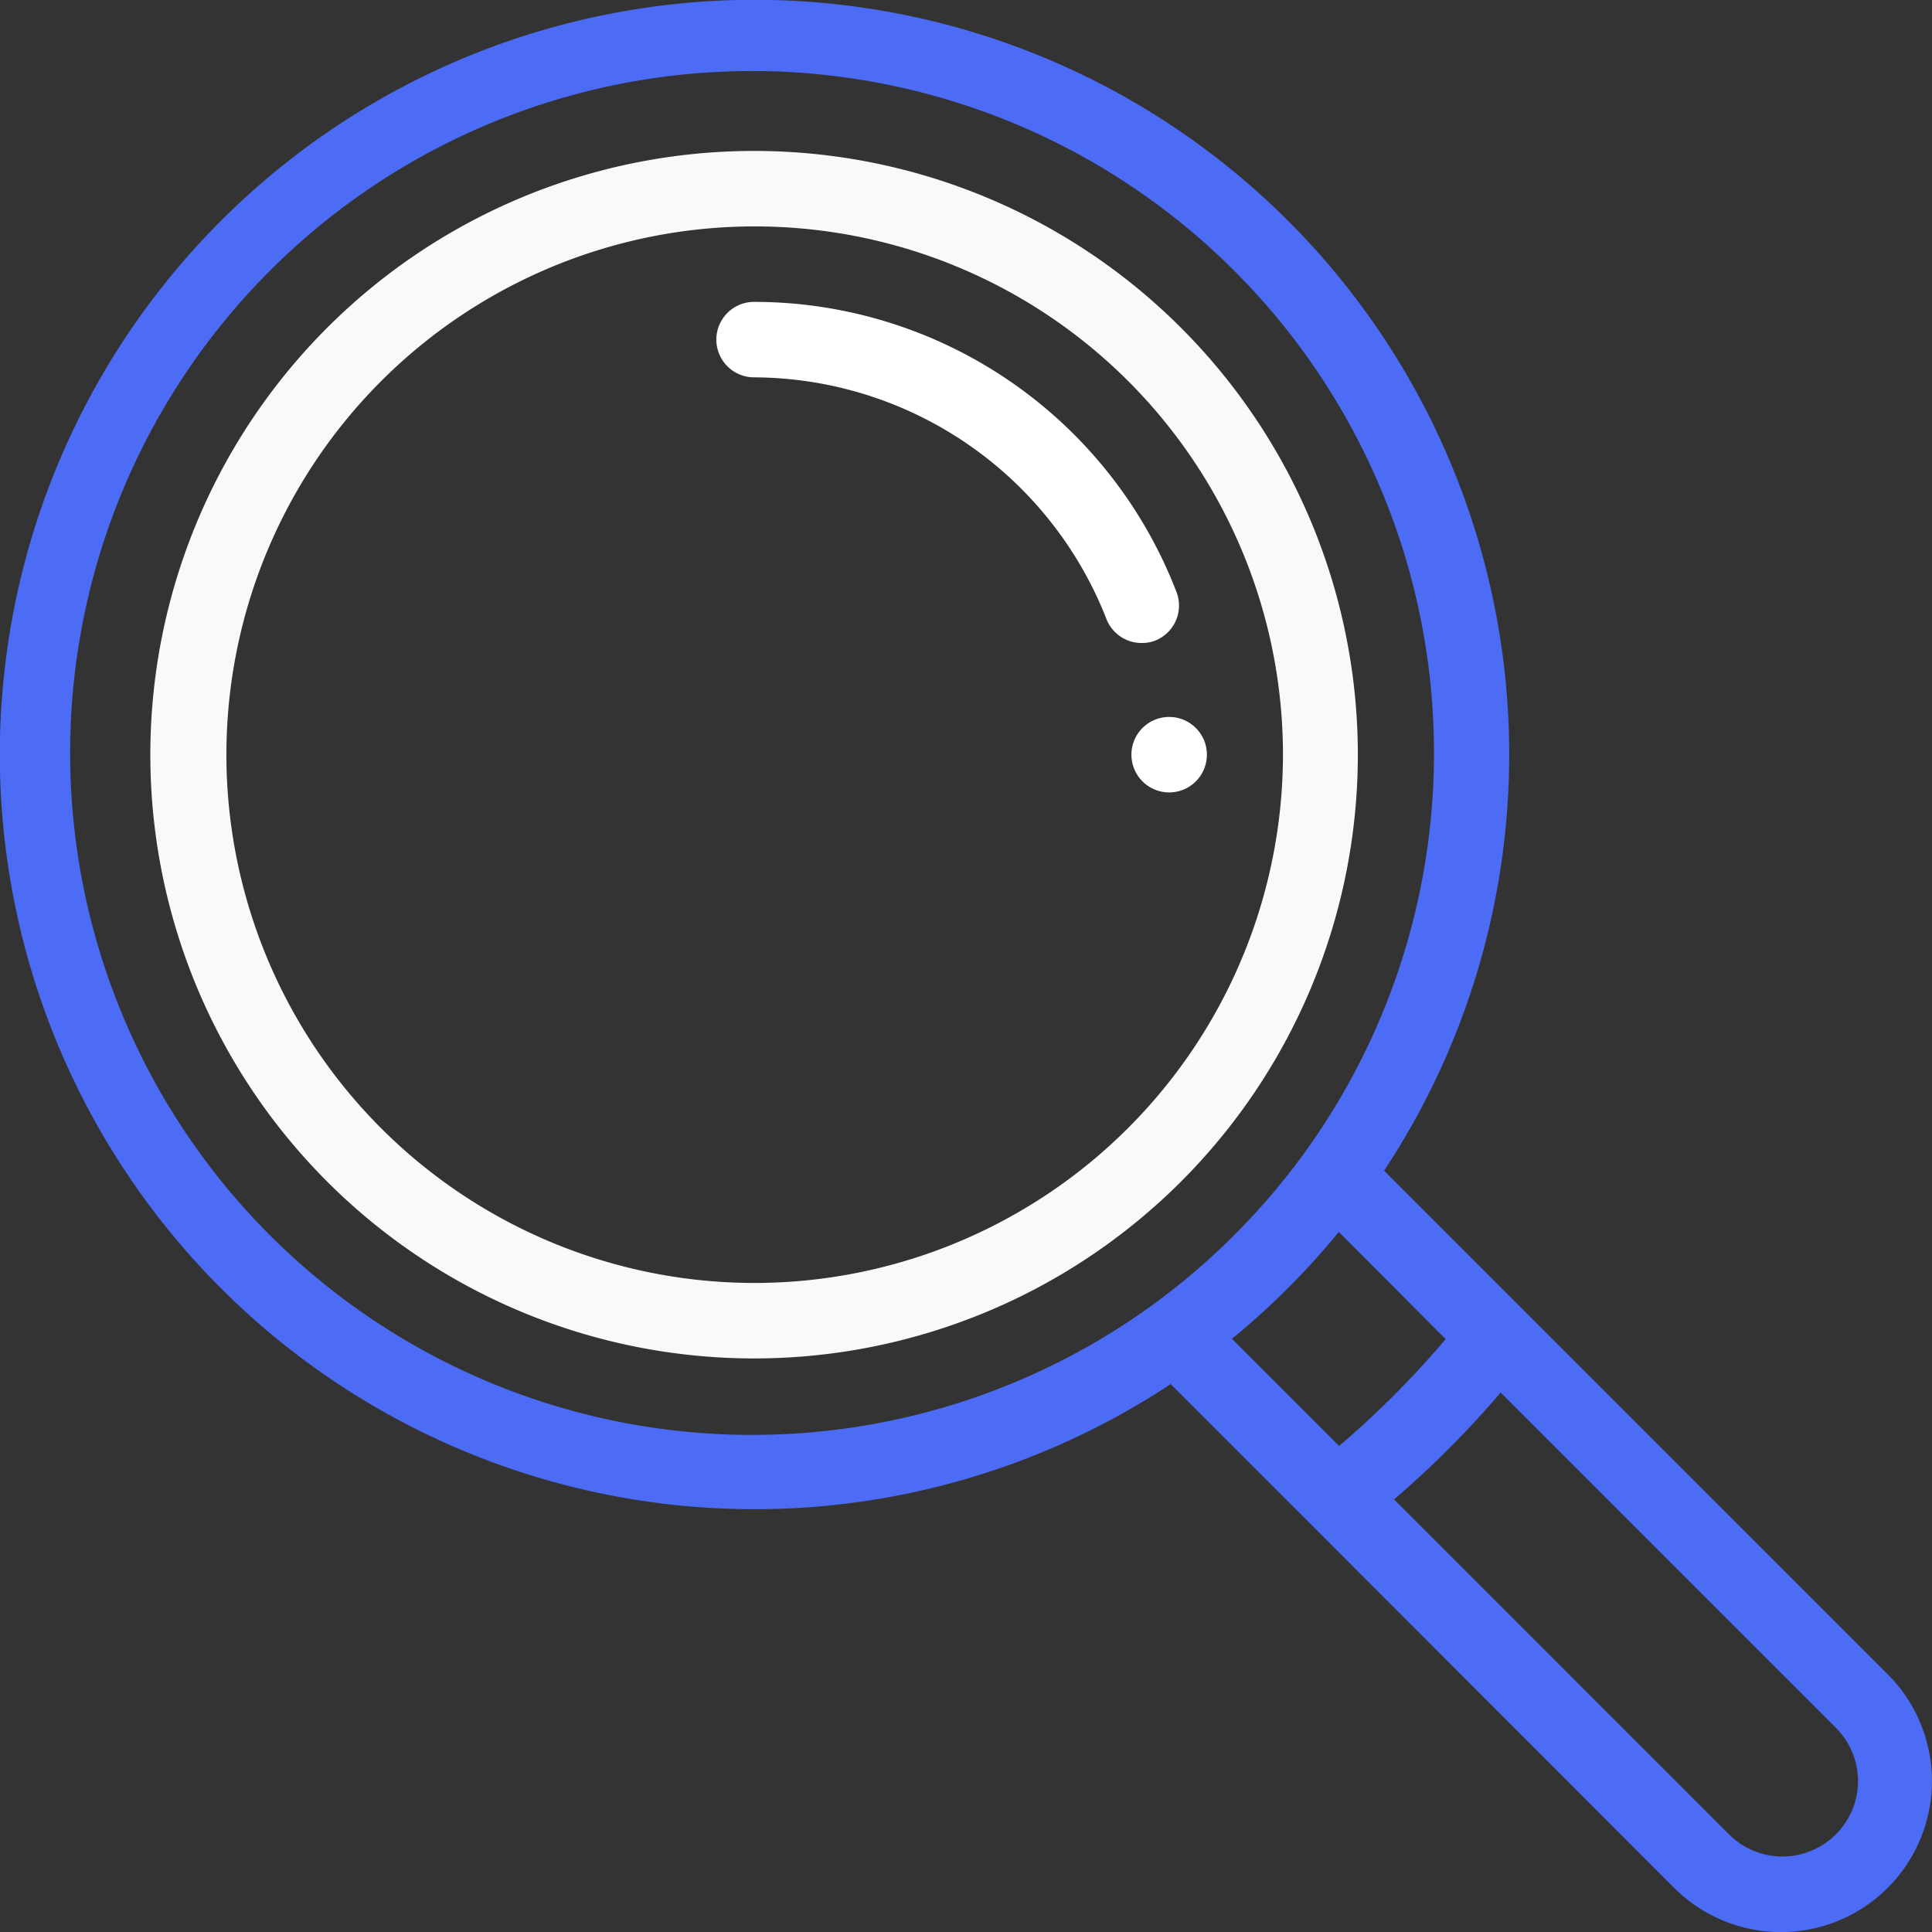 <svg id="Calque_7" data-name="Calque 7" xmlns="http://www.w3.org/2000/svg" viewBox="0 0 64 64"><rect x="0" y="0" width="64" height="64" fill="#333333" stroke="none"/><defs><style>.cls-1{fill:#fff}</style></defs><path class="cls-1" d="M38.77 23.75A1.25 1.25 0 1 0 40 25a1.25 1.25 0 0 0-1.23-1.25z" transform="translate(-.02)"/><path d="M62.55 55.46L45.87 38.78a25 25 0 1 0-7.07 7.07l4.61 4.61 12.07 12.08a5 5 0 1 0 7.07-7.08zM38.21 43.22a22.59 22.59 0 1 1 5-5 22.81 22.81 0 0 1-5 5zm2.62 1.13a25.2 25.2 0 0 0 3.54-3.54l3.54 3.55a31.05 31.05 0 0 1-3.53 3.54zm20 16.42a2.5 2.5 0 0 1-3.53 0l-11.1-11.1a31.89 31.89 0 0 0 3.53-3.54l11.1 11.1a2.49 2.49 0 0 1 0 3.54z" transform="translate(-.02)" fill="#4c6cf6"/><path d="M25 5a20 20 0 1 0 20 20A20 20 0 0 0 25 5zm0 37.5A17.5 17.5 0 1 1 42.52 25 17.52 17.52 0 0 1 25 42.5z" transform="translate(-.02)" fill="#fbf8fb"/><path class="cls-1" d="M39 19.63A15 15 0 0 0 25 10a1.25 1.25 0 1 0 0 2.5 12.59 12.59 0 0 1 11.67 8 1.25 1.25 0 0 0 1.17.8 1.19 1.19 0 0 0 .45-.08 1.25 1.25 0 0 0 .71-1.59z" transform="translate(-.02)"/></svg>